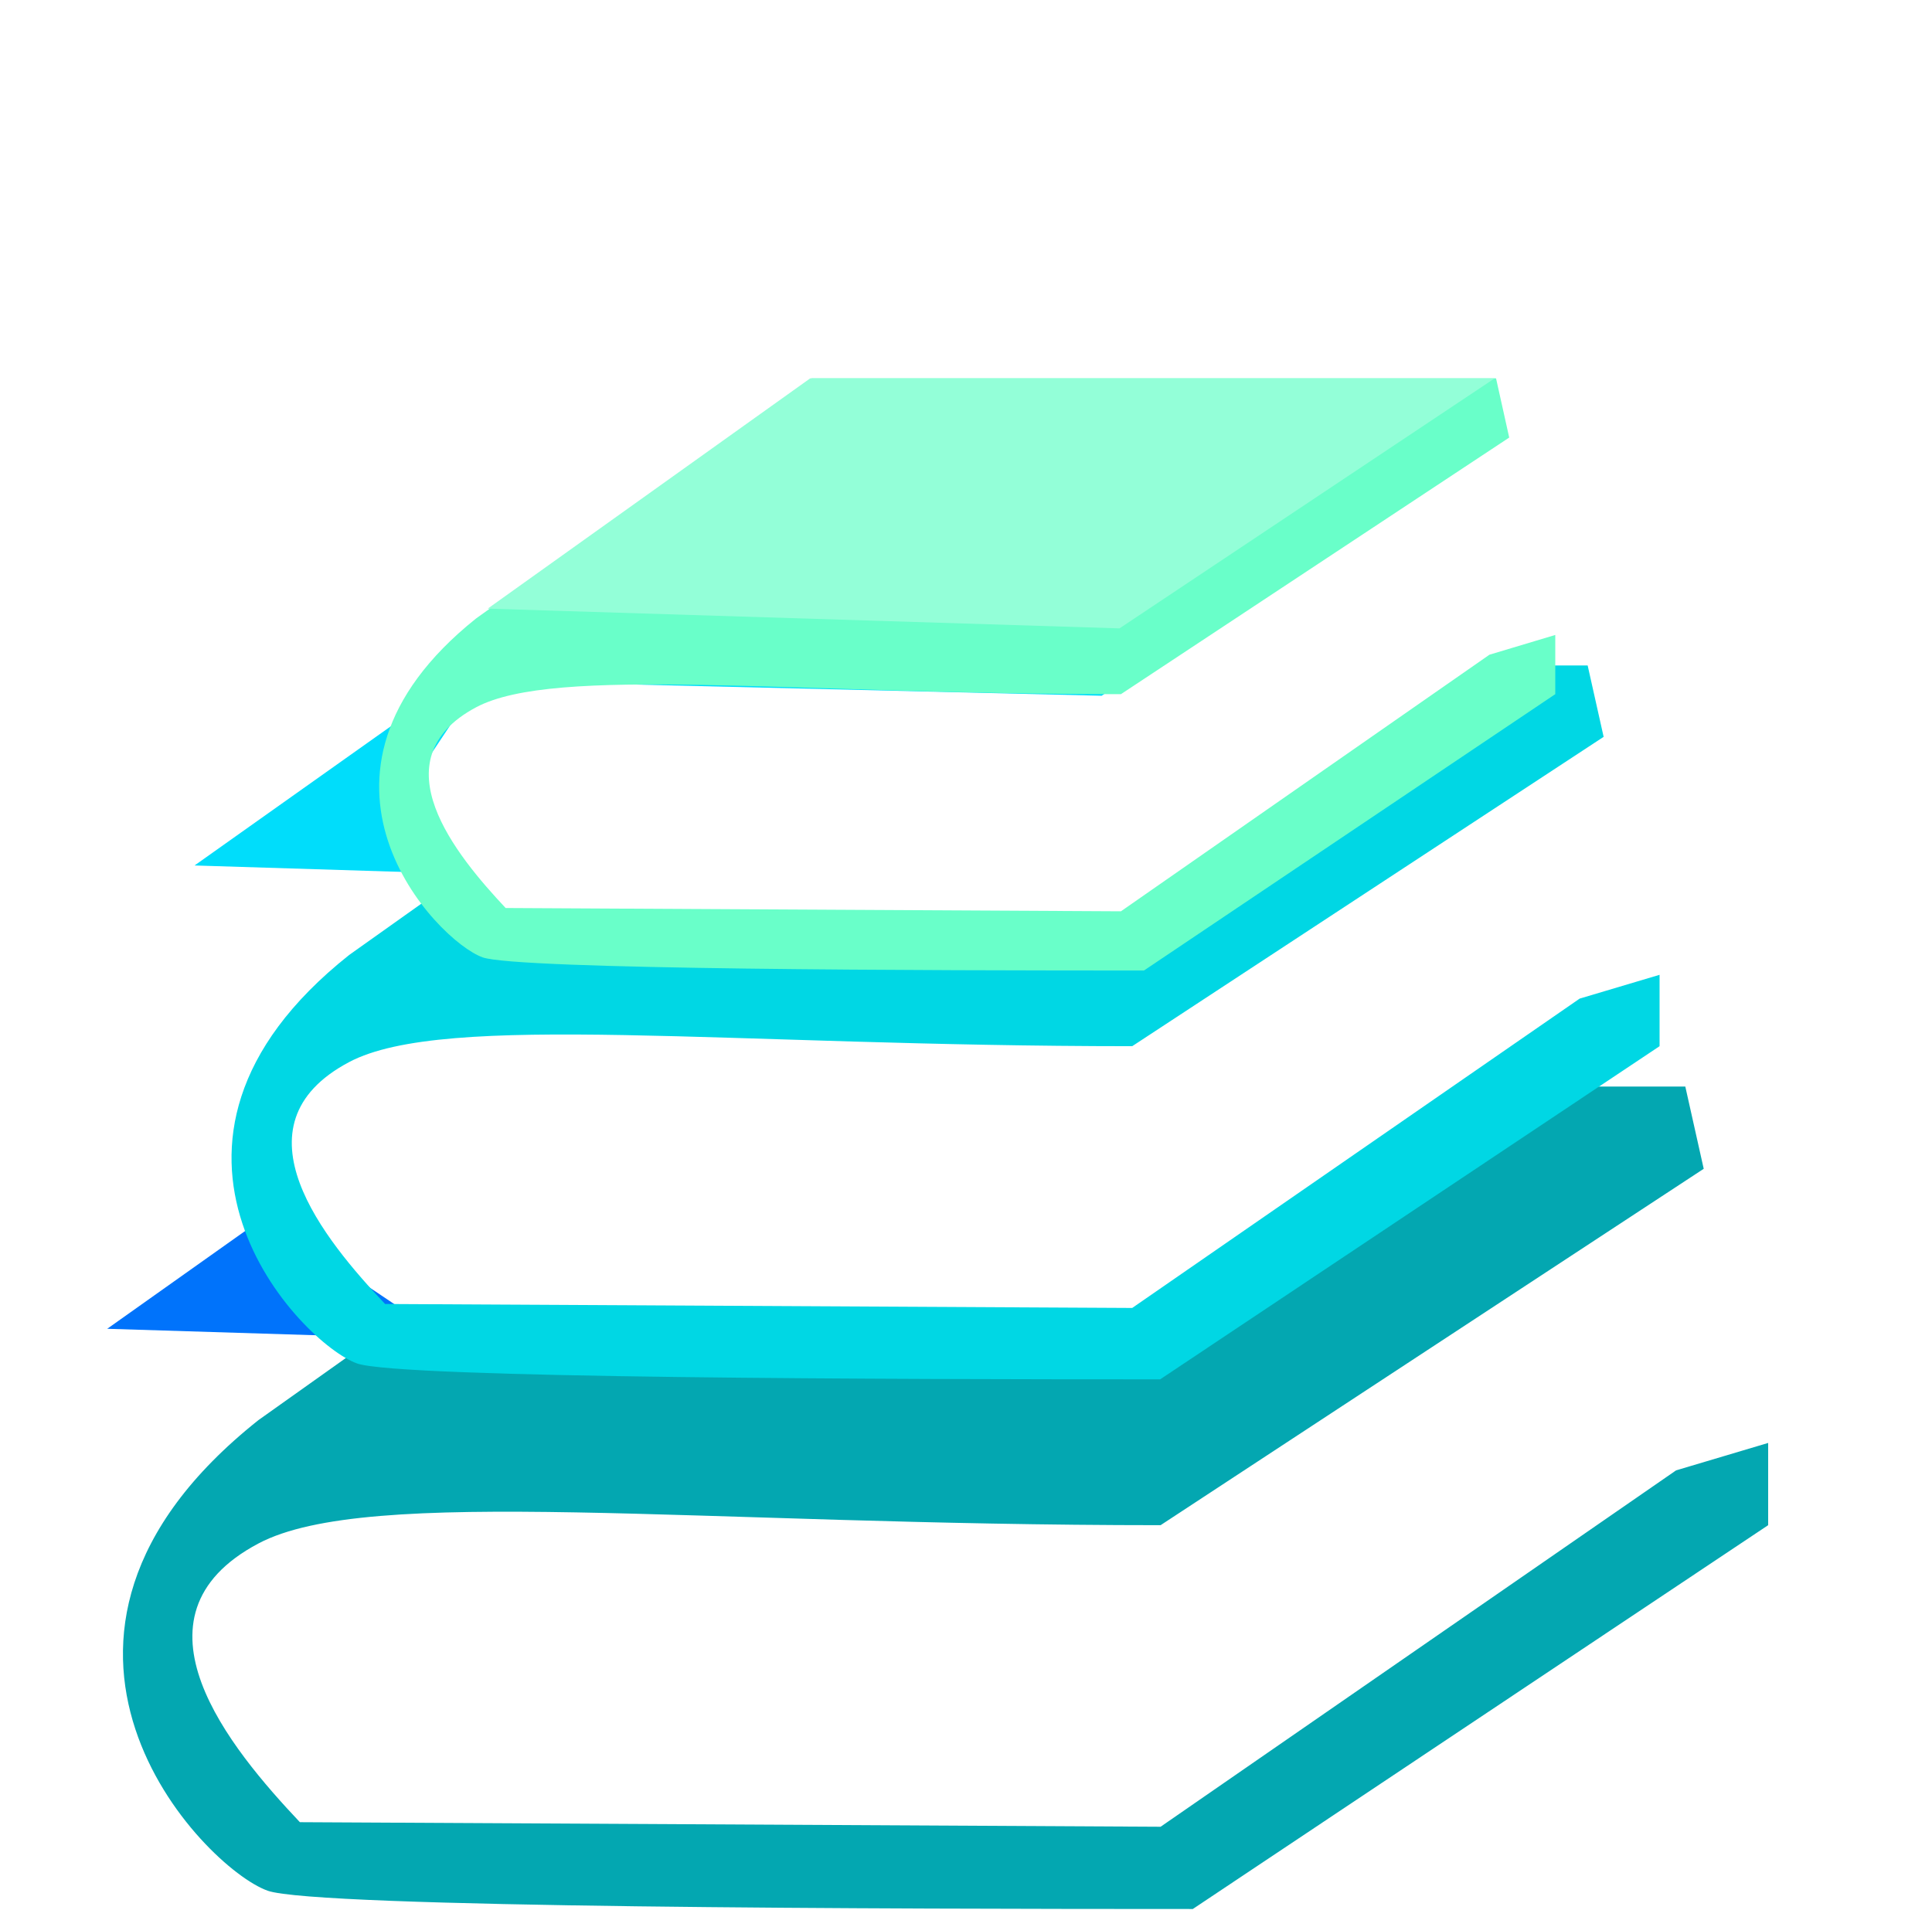 <svg width="448" height="443" viewBox="0 0 448 443" fill="none" xmlns="http://www.w3.org/2000/svg">
<path d="M263.201 352.855L79.172 348.616L57.649 354.974L41.506 378.288L50.115 407.96L73.791 423.856H270.734L386.963 342.258L376.201 282.914L263.201 352.855Z" fill="white"/>
<path d="M168.796 252.001H390.795L395.064 271.076L269.123 353.734C160.969 353.734 85.547 344.408 59.931 357.973C27.912 374.928 53.528 405.66 69.537 422.615L269.123 423.675L388.661 341.017L410.007 334.659V353.734L276.594 442.75C207.575 442.75 73.323 442.503 62.066 438.511C47.124 433.212 -4.107 380.227 59.931 329.361L168.796 252.001Z" fill="#03A7B1"/>
<g filter="url(#filter0_i_133_649)">
<path d="M170.461 252.001L65.865 326.181L270.787 332.54L392.46 252.001H170.461Z" fill="#0073FB"/>
</g>
<path d="M257.4 241.879L97.663 238.2L78.981 243.719L64.969 263.955L72.442 289.71L92.993 303.508H263.939L364.825 232.681L355.484 181.17L257.4 241.879Z" fill="white"/>
<path d="M175.457 154.338H368.152L371.858 170.895L262.54 242.642C168.663 242.642 103.196 234.548 80.962 246.322C53.17 261.039 75.404 287.714 89.3 302.431L262.54 303.351L366.299 231.604L384.828 226.085V242.642L269.025 319.908C209.117 319.908 92.587 319.694 82.815 316.229C69.845 311.63 25.377 265.638 80.962 221.486L175.457 154.338Z" fill="#00D7E4"/>
<g filter="url(#filter1_i_133_649)">
<path d="M176.902 154.338L86.113 218.727L263.986 224.246L369.597 154.338H176.902Z" fill="#00DDFB"/>
</g>
<g filter="url(#filter2_d_133_649)">
<path d="M249.447 149.364L117.349 146.198L101.899 150.948L90.311 168.365L96.492 190.532L113.487 202.407H254.854L338.284 141.448L330.559 97.114L249.447 149.364Z" fill="white"/>
<path d="M182.207 75.75H340.91L343.962 89.484L253.928 148.997C176.612 148.997 122.694 142.283 104.382 152.049C81.492 164.257 99.804 186.384 111.249 198.592L253.928 199.355L339.384 139.841L354.644 135.264V148.997L259.269 213.089C209.929 213.089 113.955 212.911 105.908 210.037C95.226 206.222 58.602 168.072 104.382 131.449L182.207 75.75Z" fill="#69FFC9"/>
<path d="M181.871 75.75L107.098 129.16L253.592 133.738L340.574 75.75H181.871Z" fill="#93FFD8"/>
</g>
<defs>
<filter id="filter0_i_133_649" x="54.865" y="241.001" width="337.595" height="91.538" filterUnits="userSpaceOnUse" color-interpolation-filters="sRGB">
<feFlood flood-opacity="0" result="BackgroundImageFix"/>
<feBlend mode="normal" in="SourceGraphic" in2="BackgroundImageFix" result="shape"/>
<feColorMatrix in="SourceAlpha" type="matrix" values="0 0 0 0 0 0 0 0 0 0 0 0 0 0 0 0 0 0 127 0" result="hardAlpha"/>
<feOffset dx="-41" dy="-18"/>
<feGaussianBlur stdDeviation="5.5"/>
<feComposite in2="hardAlpha" operator="arithmetic" k2="-1" k3="1"/>
<feColorMatrix type="matrix" values="0 0 0 0 0 0 0 0 0 0 0 0 0 0 0 0 0 0 0.25 0"/>
<feBlend mode="normal" in2="shape" result="effect1_innerShadow_133_649"/>
</filter>
<filter id="filter1_i_133_649" x="75.113" y="143.338" width="294.484" height="80.907" filterUnits="userSpaceOnUse" color-interpolation-filters="sRGB">
<feFlood flood-opacity="0" result="BackgroundImageFix"/>
<feBlend mode="normal" in="SourceGraphic" in2="BackgroundImageFix" result="shape"/>
<feColorMatrix in="SourceAlpha" type="matrix" values="0 0 0 0 0 0 0 0 0 0 0 0 0 0 0 0 0 0 127 0" result="hardAlpha"/>
<feOffset dx="-41" dy="-18"/>
<feGaussianBlur stdDeviation="5.5"/>
<feComposite in2="hardAlpha" operator="arithmetic" k2="-1" k3="1"/>
<feColorMatrix type="matrix" values="0 0 0 0 0 0 0 0 0 0 0 0 0 0 0 0 0 0 0.25 0"/>
<feBlend mode="normal" in2="shape" result="effect1_innerShadow_133_649"/>
</filter>
<filter id="filter2_d_133_649" x="0.919" y="0.75" width="446.725" height="311.339" filterUnits="userSpaceOnUse" color-interpolation-filters="sRGB">
<feFlood flood-opacity="0" result="BackgroundImageFix"/>
<feColorMatrix in="SourceAlpha" type="matrix" values="0 0 0 0 0 0 0 0 0 0 0 0 0 0 0 0 0 0 127 0" result="hardAlpha"/>
<feOffset dx="6" dy="12"/>
<feGaussianBlur stdDeviation="43.5"/>
<feComposite in2="hardAlpha" operator="out"/>
<feColorMatrix type="matrix" values="0 0 0 0 0 0 0 0 0 0 0 0 0 0 0 0 0 0 0.25 0"/>
<feBlend mode="normal" in2="BackgroundImageFix" result="effect1_dropShadow_133_649"/>
<feBlend mode="normal" in="SourceGraphic" in2="effect1_dropShadow_133_649" result="shape"/>
</filter>
</defs>
</svg>
